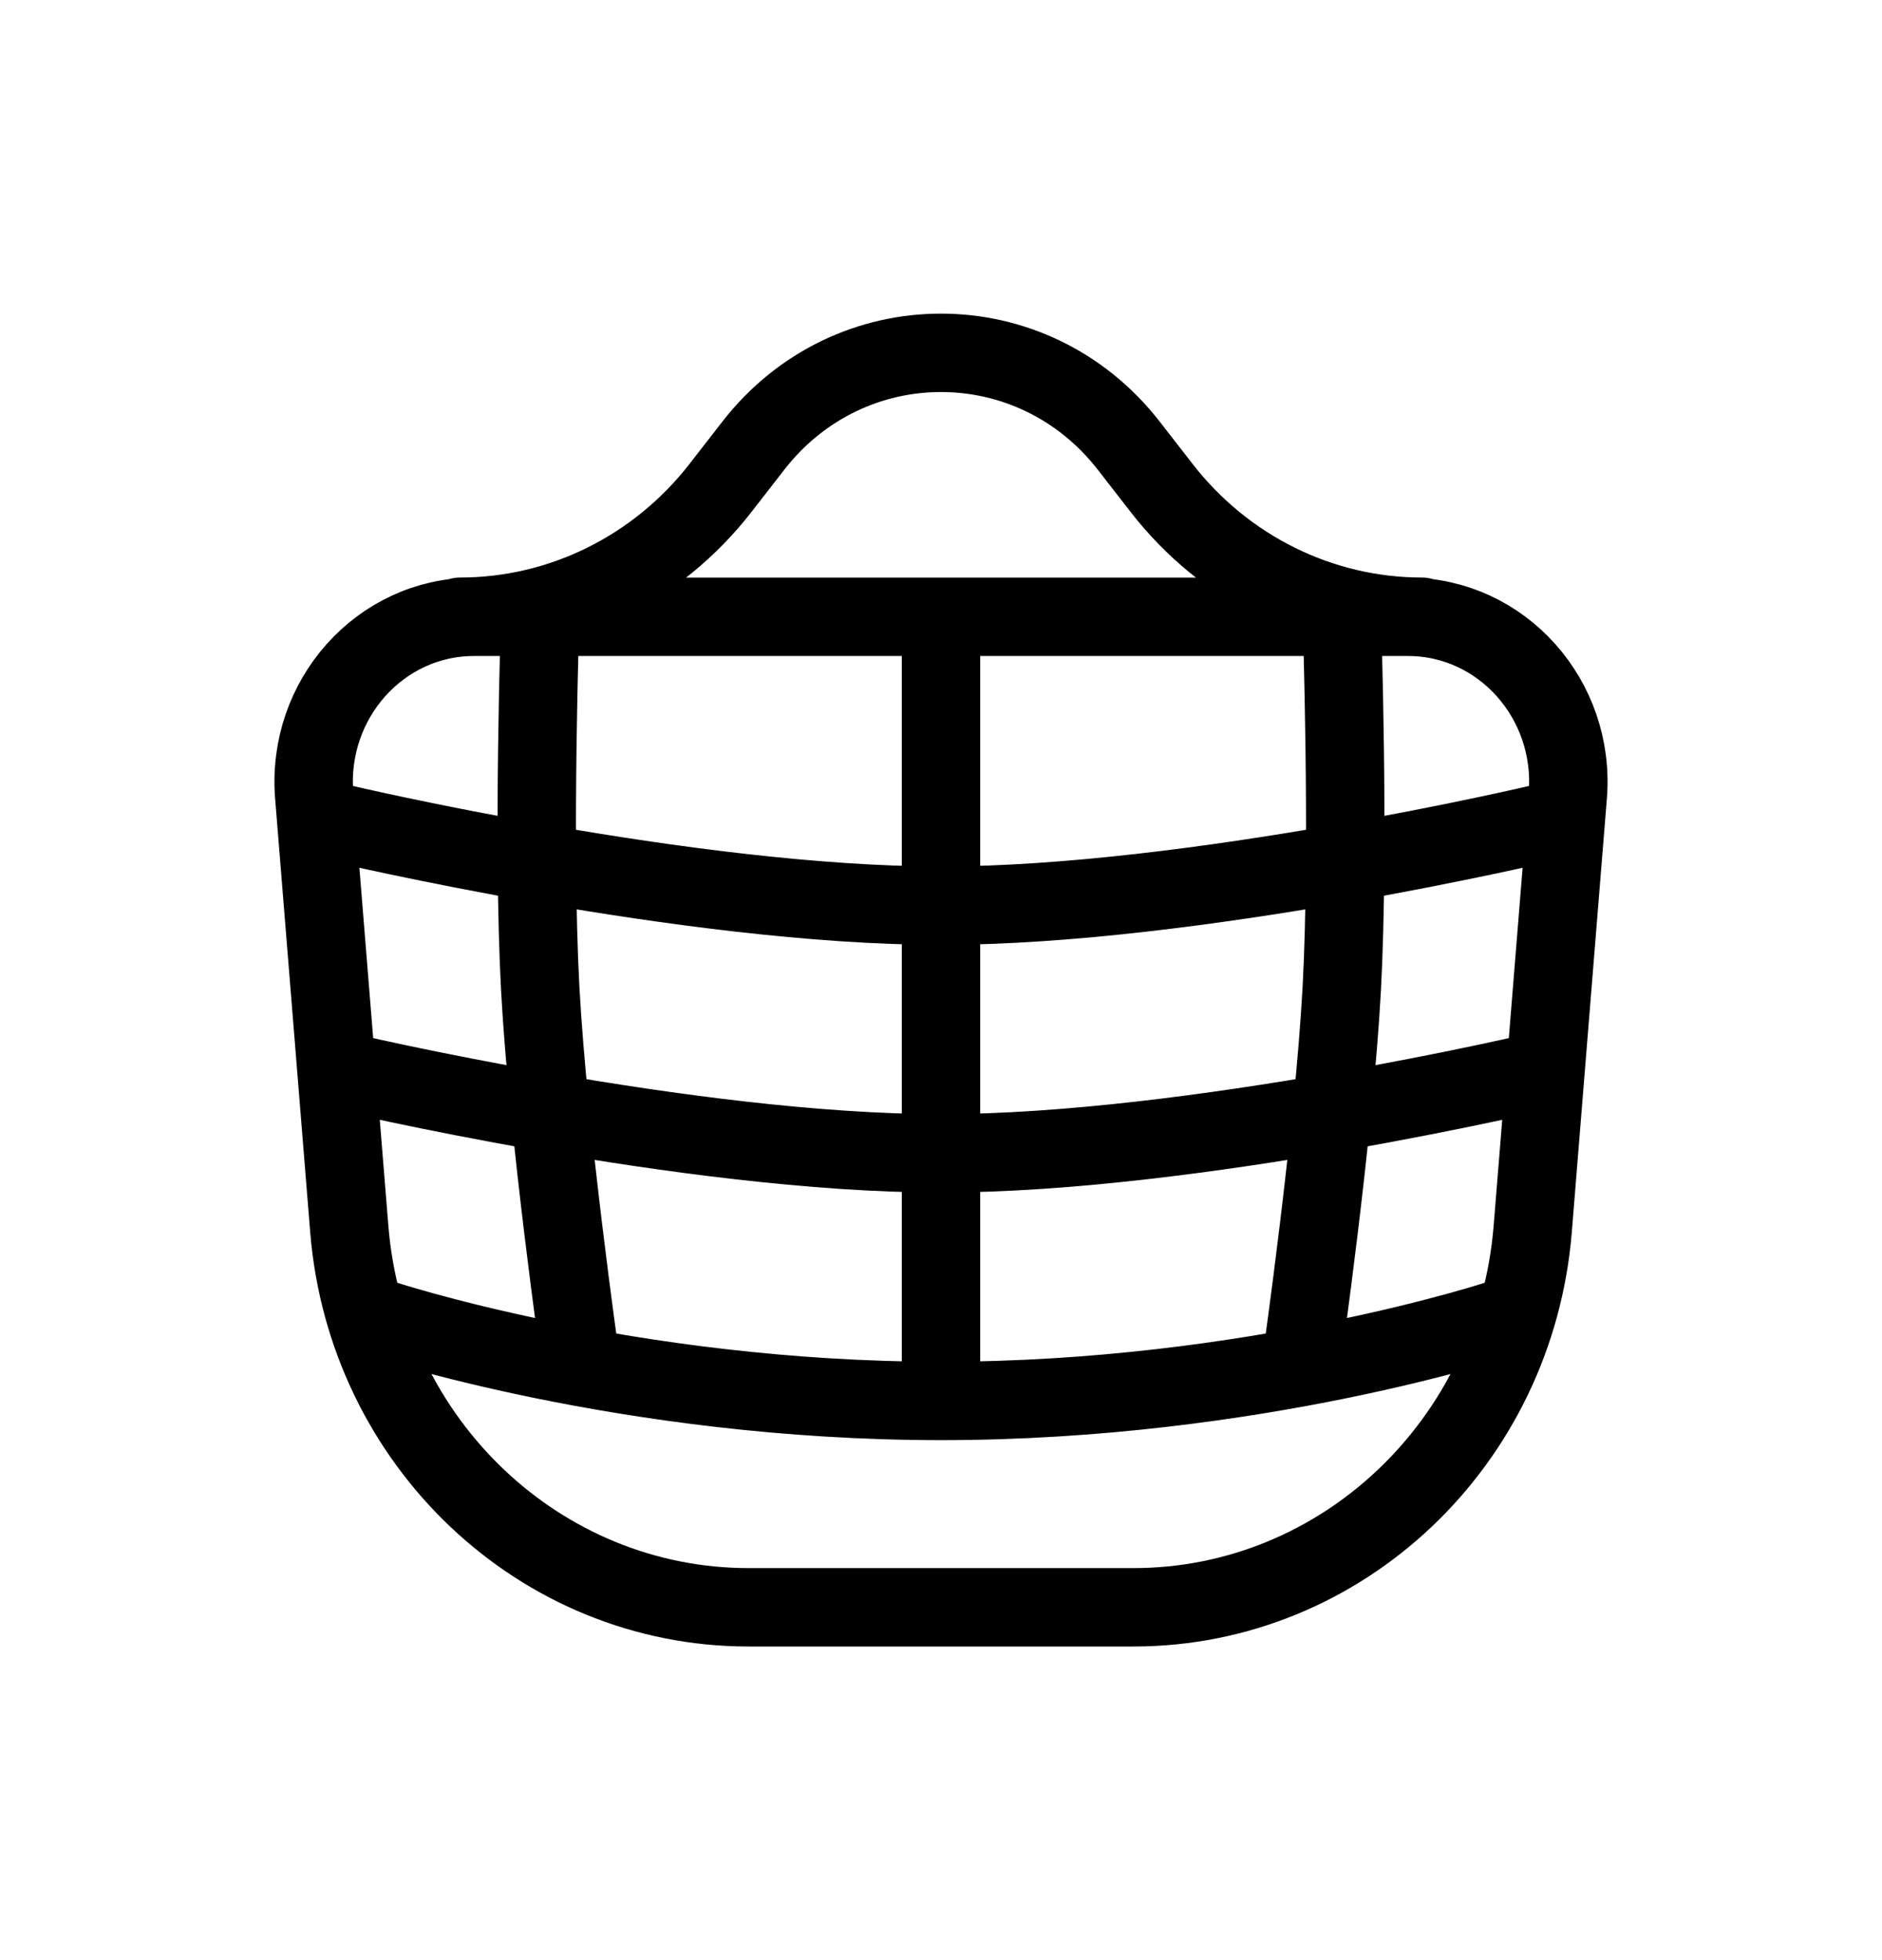 <svg width="24" height="25" viewBox="0 0 24 25" fill="none" xmlns="http://www.w3.org/2000/svg">
<path d="M16.6 17.342C16.6 17.342 17.011 14.463 17.111 12.604C17.21 10.757 17.111 7.867 17.111 7.867M12 17.868V7.867M12 17.868C7.995 17.868 4.845 16.815 4.845 16.815M12 17.868C16.006 17.868 19.155 16.815 19.155 16.815M7.4 17.342C7.4 17.342 6.989 14.463 6.889 12.604C6.79 10.757 6.889 7.867 6.889 7.867M4.334 10.499C4.334 10.499 8.782 11.551 12 11.551C15.219 11.551 19.666 10.499 19.666 10.499M4.334 13.657C4.334 13.657 8.782 14.71 12 14.71C15.219 14.71 19.666 13.657 19.666 13.657M5.867 7.866C7.159 7.866 8.381 7.262 9.189 6.222L9.606 5.685C10.833 4.105 13.167 4.105 14.395 5.685L14.812 6.222C15.619 7.262 16.841 7.866 18.133 7.866M9.547 20.5H14.453C17.111 20.5 19.325 18.402 19.546 15.673L19.993 10.147C20.092 8.92 19.151 7.867 17.956 7.867H6.044C4.848 7.867 3.908 8.92 4.007 10.147L4.454 15.673C4.675 18.402 6.889 20.5 9.547 20.5Z" stroke="currentColor" stroke-linecap="round" stroke-linejoin="round"/>
</svg>
